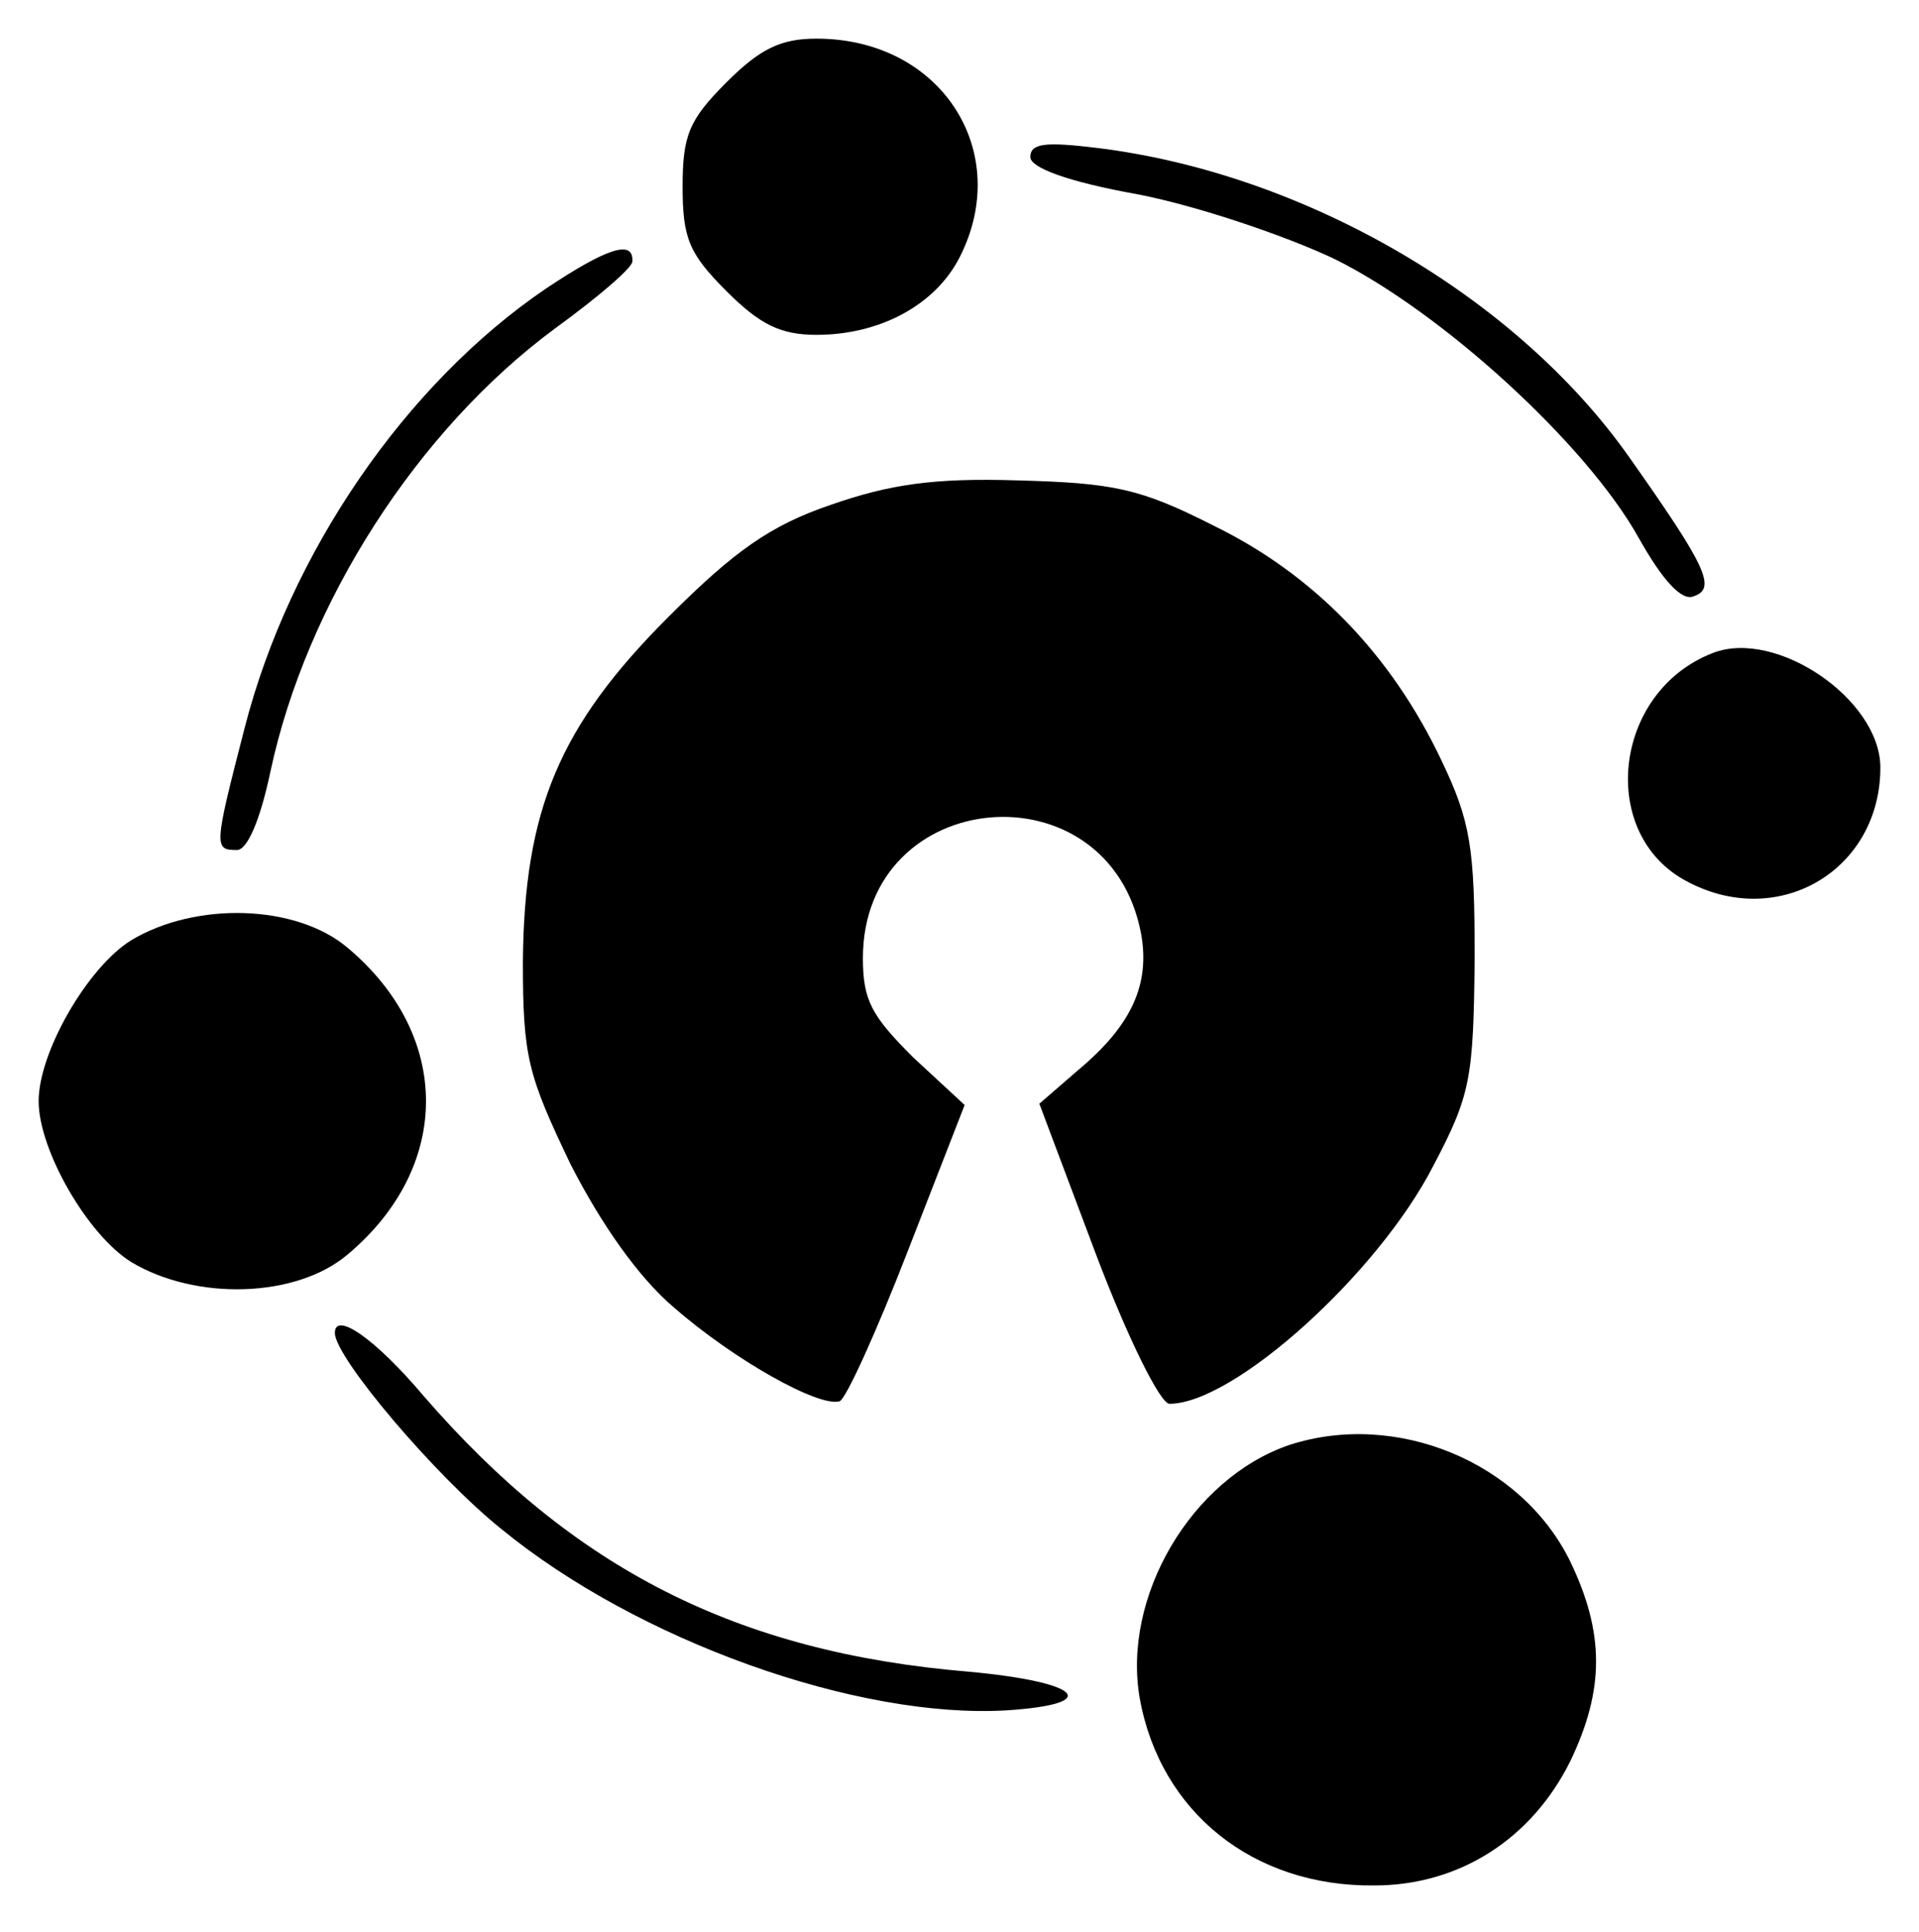 <?xml version="1.0" standalone="no"?>
<!DOCTYPE svg PUBLIC "-//W3C//DTD SVG 20010904//EN"
 "http://www.w3.org/TR/2001/REC-SVG-20010904/DTD/svg10.dtd">
<svg version="1.0" xmlns="http://www.w3.org/2000/svg"
 width="149pt" height="150pt" viewBox="0 0 149 150"
 preserveAspectRatio="xMidYMid meet">
<g transform="translate(0,150) scale(0.1,-0.1)"
fill="#000000" stroke="none">
<path d="M564 1436 c-29 -29 -34 -41 -34 -81 0 -40 5 -52 34 -81 26 -26 42
-34 70 -34 49 0 92 23 111 60 42 82 -14 170 -111 170 -28 0 -44 -8 -70 -34z"/>
<path d="M800 1378 c0 -8 28 -19 84 -29 46 -9 114 -32 152 -50 83 -41 195
-143 236 -216 19 -34 34 -50 43 -46 18 6 10 23 -50 108 -88 125 -252 220 -412
240 -41 5 -53 4 -53 -7z"/>
<path d="M424 1276 c-109 -74 -199 -205 -234 -341 -24 -93 -24 -95 -6 -95 8 0
18 23 26 61 28 131 114 265 221 344 33 24 60 47 60 52 1 17 -19 11 -67 -21z"/>
<path d="M645 1108 c-47 -16 -75 -36 -126 -87 -85 -85 -112 -150 -113 -268 0
-74 4 -88 37 -157 24 -47 53 -88 80 -111 47 -41 113 -78 129 -73 5 2 29 55 53
117 l44 113 -40 37 c-32 32 -39 44 -39 77 0 134 191 151 216 19 7 -39 -7 -71
-49 -106 l-30 -26 44 -117 c25 -66 50 -116 57 -116 50 0 162 101 205 185 29
55 31 68 32 160 0 87 -3 107 -26 155 -39 82 -99 144 -177 182 -57 29 -78 33
-152 35 -65 2 -99 -3 -145 -19z"/>
<path d="M1330 993 c-78 -30 -90 -142 -19 -178 71 -37 149 10 149 89 0 53 -81
108 -130 89z"/>
<path d="M102 770 c-34 -21 -72 -87 -72 -125 0 -38 38 -104 72 -125 50 -30
128 -28 168 6 81 68 81 170 0 238 -40 34 -118 36 -168 6z"/>
<path d="M260 465 c0 -19 78 -111 129 -152 106 -87 277 -148 393 -141 75 5 57
22 -30 30 -180 15 -307 80 -423 214 -38 45 -69 66 -69 49z"/>
<path d="M1001 378 c-76 -26 -130 -118 -116 -197 16 -88 88 -146 182 -145 66
0 122 36 152 96 27 56 27 100 0 156 -38 77 -135 117 -218 90z"/>
</g>
</svg>
